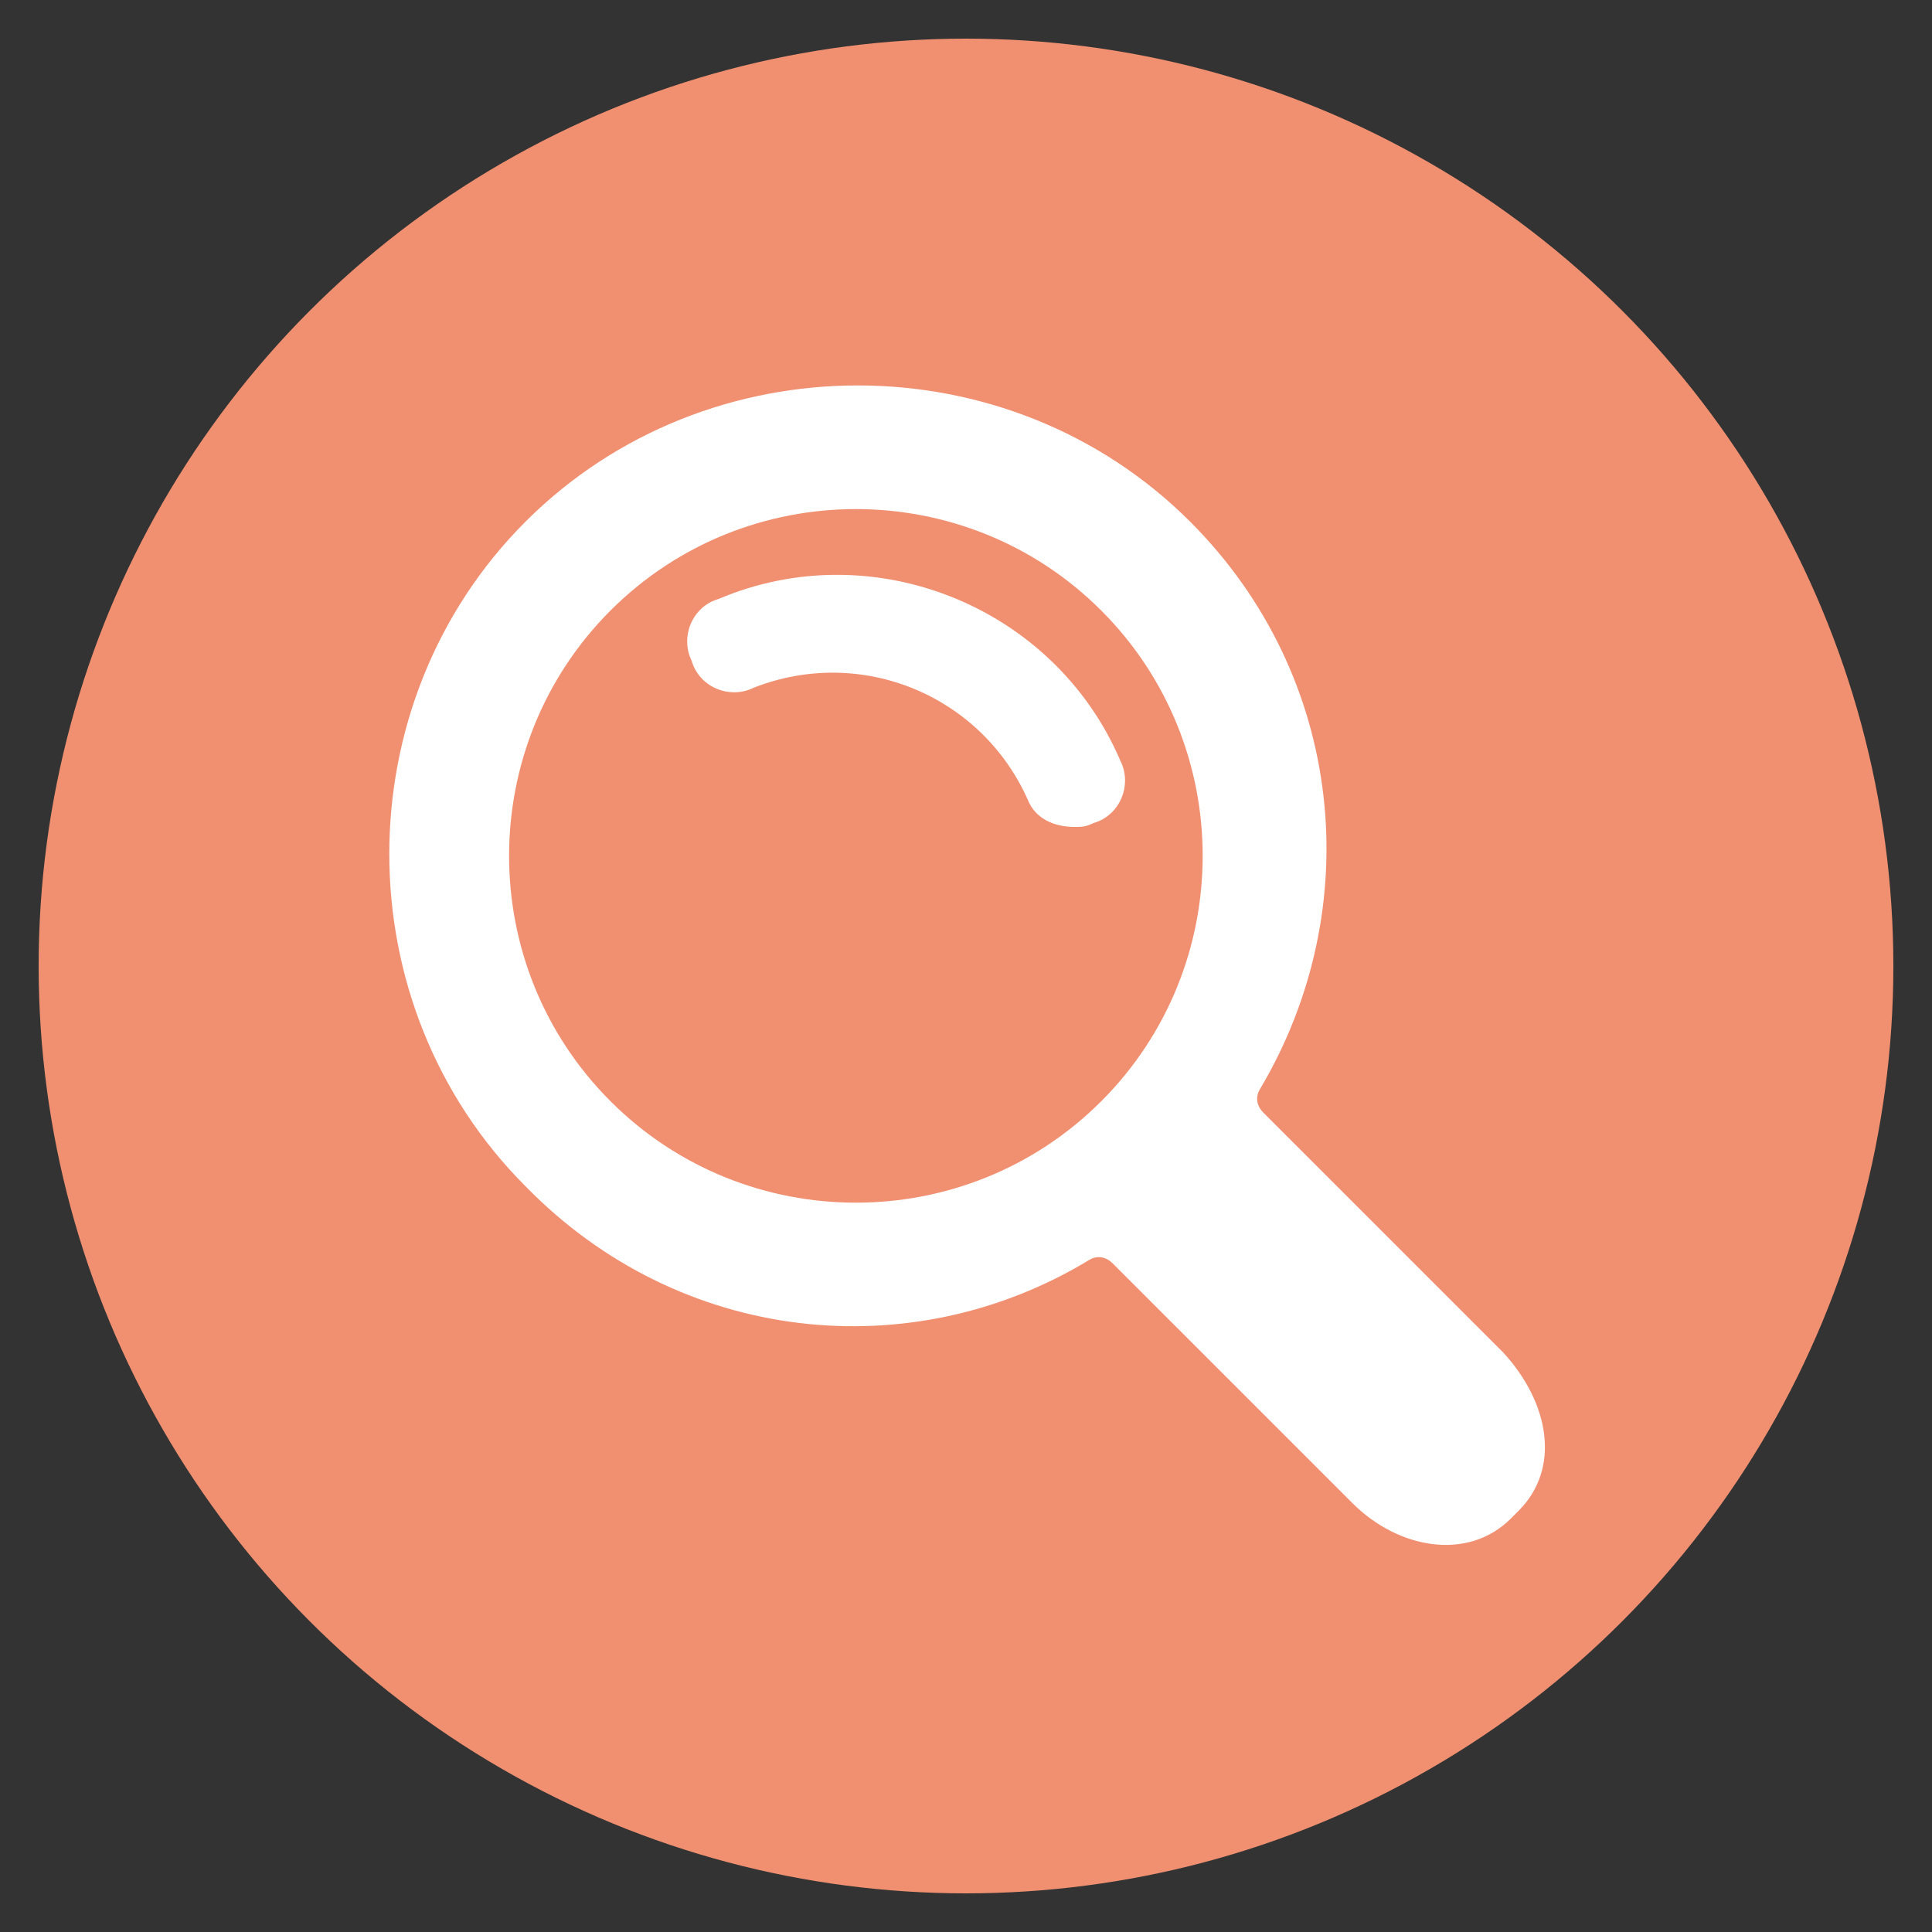 <?xml version="1.0" encoding="utf-8"?>
<!-- Generator: Adobe Illustrator 23.1.0, SVG Export Plug-In . SVG Version: 6.00 Build 0)  -->
<svg version="1.1" id="레이어_1" xmlns="http://www.w3.org/2000/svg" xmlns:xlink="http://www.w3.org/1999/xlink" x="0px"
	 y="0px" width="50px" height="50px" viewBox="0 0 50 50" style="enable-background:new 0 0 50 50;" xml:space="preserve">
<rect x="0" y="0" width="50" height="50" fill="#333333" stroke="none"/>
<g>
	<circle style="fill:#F09071;" cx="25" cy="25" r="24"/>
	<g>
		<g>
			<path style="fill:#FFFFFF;" d="M28.2,32.6c0,0,0.3-0.2,0.6,0.1c1.5,1.5,6.2,6.2,6.2,6.2c1.2,1.2,3,1.5,4.1,0.4l0.2-0.2
				c1.1-1.1,0.8-2.8-0.4-4.1c0,0-4.7-4.7-6.2-6.2c-0.3-0.3-0.1-0.6-0.1-0.6c2.8-4.7,2.2-10.7-1.8-14.7c-4.7-4.7-12.5-4.7-17.2,0
				c-4.7,4.7-4.7,12.5,0,17.2C17.6,34.8,23.6,35.4,28.2,32.6z M15.8,28.5c-3.5-3.5-3.5-9.2,0-12.7c3.5-3.5,9.2-3.5,12.7,0
				c3.5,3.5,3.5,9.2,0,12.7C25,32,19.3,32,15.8,28.5z"/>
			<g>
				<path style="fill:#FFFFFF;" d="M26.6,20.7c-1.2-2.7-4.3-4-7.1-2.9c-0.6,0.3-1.4,0-1.6-0.7c-0.3-0.6,0-1.4,0.7-1.6
					c4-1.7,8.7,0.2,10.4,4.2c0.3,0.6,0,1.4-0.7,1.6c-0.2,0.1-0.3,0.1-0.5,0.1C27.3,21.4,26.8,21.2,26.6,20.7z"/>
			</g>
		</g>
	</g>
</g>
<g>
</g>
<g>
</g>
<g>
</g>
<g>
</g>
<g>
</g>
<g>
</g>
<g>
</g>
<g>
</g>
<g>
</g>
<g>
</g>
<g>
</g>
<g>
</g>
<g>
</g>
<g>
</g>
<g>
</g>
</svg>
